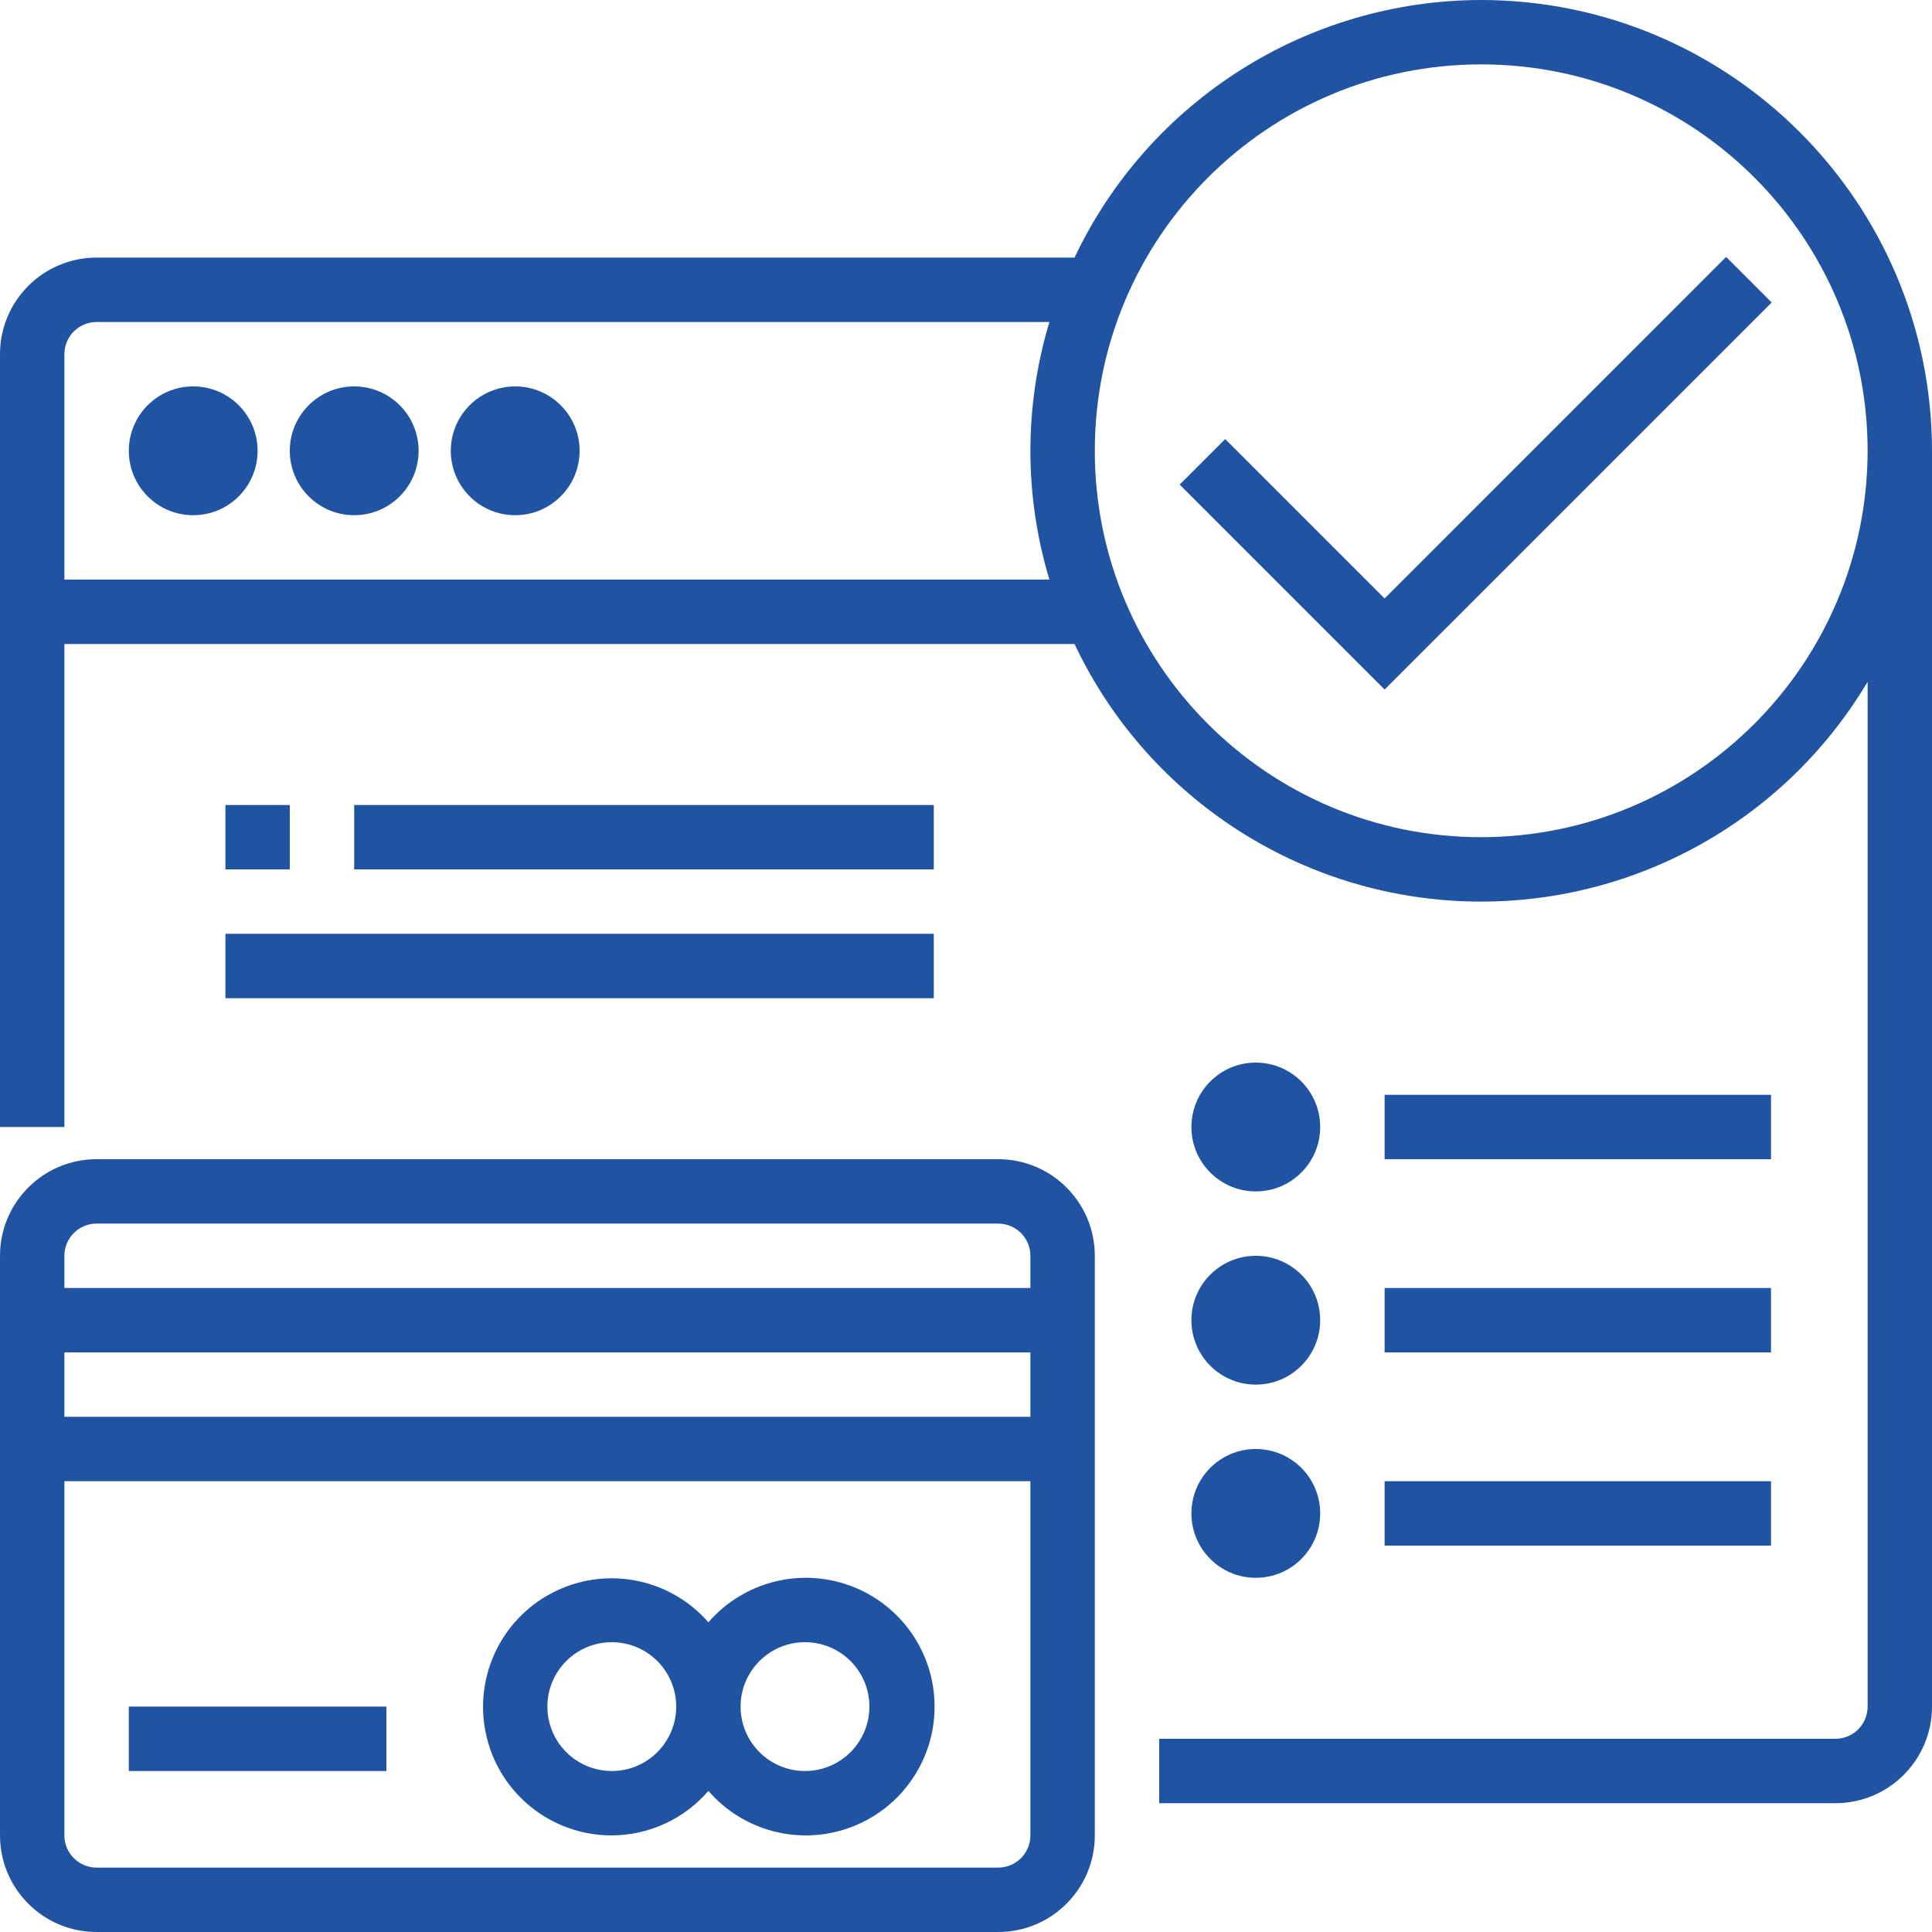 <svg width="70" height="70" viewBox="0 0 70 70" fill="none" xmlns="http://www.w3.org/2000/svg">
<path d="M9.333 16.333C9.333 17.622 8.289 18.667 7 18.667C5.711 18.667 4.667 17.622 4.667 16.333C4.667 15.045 5.711 14 7 14C8.289 14 9.333 15.045 9.333 16.333Z" fill="#2054A2"/>
<path d="M15.167 16.333C15.167 17.622 14.122 18.667 12.833 18.667C11.545 18.667 10.5 17.622 10.5 16.333C10.5 15.045 11.545 14 12.833 14C14.122 14 15.167 15.045 15.167 16.333Z" fill="#2054A2"/>
<path d="M21 16.333C21 17.622 19.955 18.667 18.667 18.667C17.378 18.667 16.333 17.622 16.333 16.333C16.333 15.045 17.378 14 18.667 14C19.955 14 21 15.045 21 16.333Z" fill="#2054A2"/>
<path d="M36.167 42H3.5C1.567 42 0 43.567 0 45.5V66.5C0 68.433 1.567 70 3.5 70H36.167C38.099 70 39.667 68.433 39.667 66.5V45.5C39.667 43.567 38.099 42 36.167 42ZM2.333 49H37.333V51.333H2.333V49ZM37.333 66.5C37.333 67.144 36.811 67.667 36.167 67.667H3.5C2.856 67.667 2.333 67.144 2.333 66.5V53.667H37.333V66.5ZM2.333 46.667V45.5C2.333 44.856 2.856 44.333 3.5 44.333H36.167C36.811 44.333 37.333 44.856 37.333 45.5V46.667H2.333Z" fill="#2054A2"/>
<path d="M22.167 66.5C23.512 66.495 24.789 65.907 25.667 64.888C26.942 66.361 28.999 66.887 30.825 66.206C32.651 65.525 33.862 63.782 33.862 61.833C33.862 59.885 32.651 58.141 30.825 57.461C28.999 56.78 26.942 57.306 25.667 58.779C24.254 57.161 21.918 56.719 20.012 57.71C18.105 58.7 17.124 60.865 17.636 62.952C18.147 65.038 20.018 66.503 22.167 66.5ZM29.167 59.5C30.455 59.5 31.5 60.545 31.5 61.833C31.5 63.122 30.455 64.167 29.167 64.167C27.878 64.167 26.833 63.122 26.833 61.833C26.833 60.545 27.878 59.5 29.167 59.5ZM22.167 59.5C23.455 59.5 24.5 60.545 24.5 61.833C24.5 63.122 23.455 64.167 22.167 64.167C20.878 64.167 19.833 63.122 19.833 61.833C19.833 60.545 20.878 59.5 22.167 59.5Z" fill="#2054A2"/>
<path d="M4.667 61.833H14V64.167H4.667V61.833Z" fill="#2054A2"/>
<path d="M53.667 0C47.366 0.009 41.632 3.641 38.932 9.333H3.5C1.567 9.333 0 10.9 0 12.833V40.833H2.333V23.333H38.932C41.505 28.779 46.872 32.361 52.888 32.648C58.904 32.934 64.587 29.879 67.667 24.703V61.833C67.667 62.478 67.144 63 66.5 63H42V65.333H66.5C68.433 65.333 70 63.766 70 61.833V16.333C69.99 7.317 62.683 0.01 53.667 0ZM2.333 21V12.833C2.333 12.189 2.856 11.667 3.5 11.667H38.022C37.104 14.71 37.104 17.956 38.022 21H2.333ZM53.667 30.333C45.935 30.333 39.667 24.065 39.667 16.333C39.667 8.601 45.935 2.333 53.667 2.333C61.399 2.333 67.667 8.601 67.667 16.333C67.658 24.062 61.395 30.325 53.667 30.333Z" fill="#2054A2"/>
<path d="M62.54 9.309L50.167 21.684L44.391 15.909L42.742 17.558L50.167 24.983L64.191 10.96L62.54 9.309Z" fill="#2054A2"/>
<path d="M50.167 39.667H64.167V42H50.167V39.667Z" fill="#2054A2"/>
<path d="M47.833 40.833C47.833 42.122 46.789 43.167 45.5 43.167C44.211 43.167 43.167 42.122 43.167 40.833C43.167 39.545 44.211 38.5 45.5 38.5C46.789 38.5 47.833 39.545 47.833 40.833Z" fill="#2054A2"/>
<path d="M50.167 46.667H64.167V49H50.167V46.667Z" fill="#2054A2"/>
<path d="M47.833 47.833C47.833 49.122 46.789 50.167 45.5 50.167C44.211 50.167 43.167 49.122 43.167 47.833C43.167 46.545 44.211 45.5 45.5 45.5C46.789 45.5 47.833 46.545 47.833 47.833Z" fill="#2054A2"/>
<path d="M50.167 53.667H64.167V56H50.167V53.667Z" fill="#2054A2"/>
<path d="M47.833 54.833C47.833 56.122 46.789 57.167 45.5 57.167C44.211 57.167 43.167 56.122 43.167 54.833C43.167 53.545 44.211 52.5 45.5 52.5C46.789 52.5 47.833 53.545 47.833 54.833Z" fill="#2054A2"/>
<path d="M8.167 29.167H10.5V31.5H8.167V29.167Z" fill="#2054A2"/>
<path d="M12.833 29.167H33.833V31.5H12.833V29.167Z" fill="#2054A2"/>
<path d="M8.167 33.833H33.833V36.167H8.167V33.833Z" fill="#2054A2"/>
</svg>
